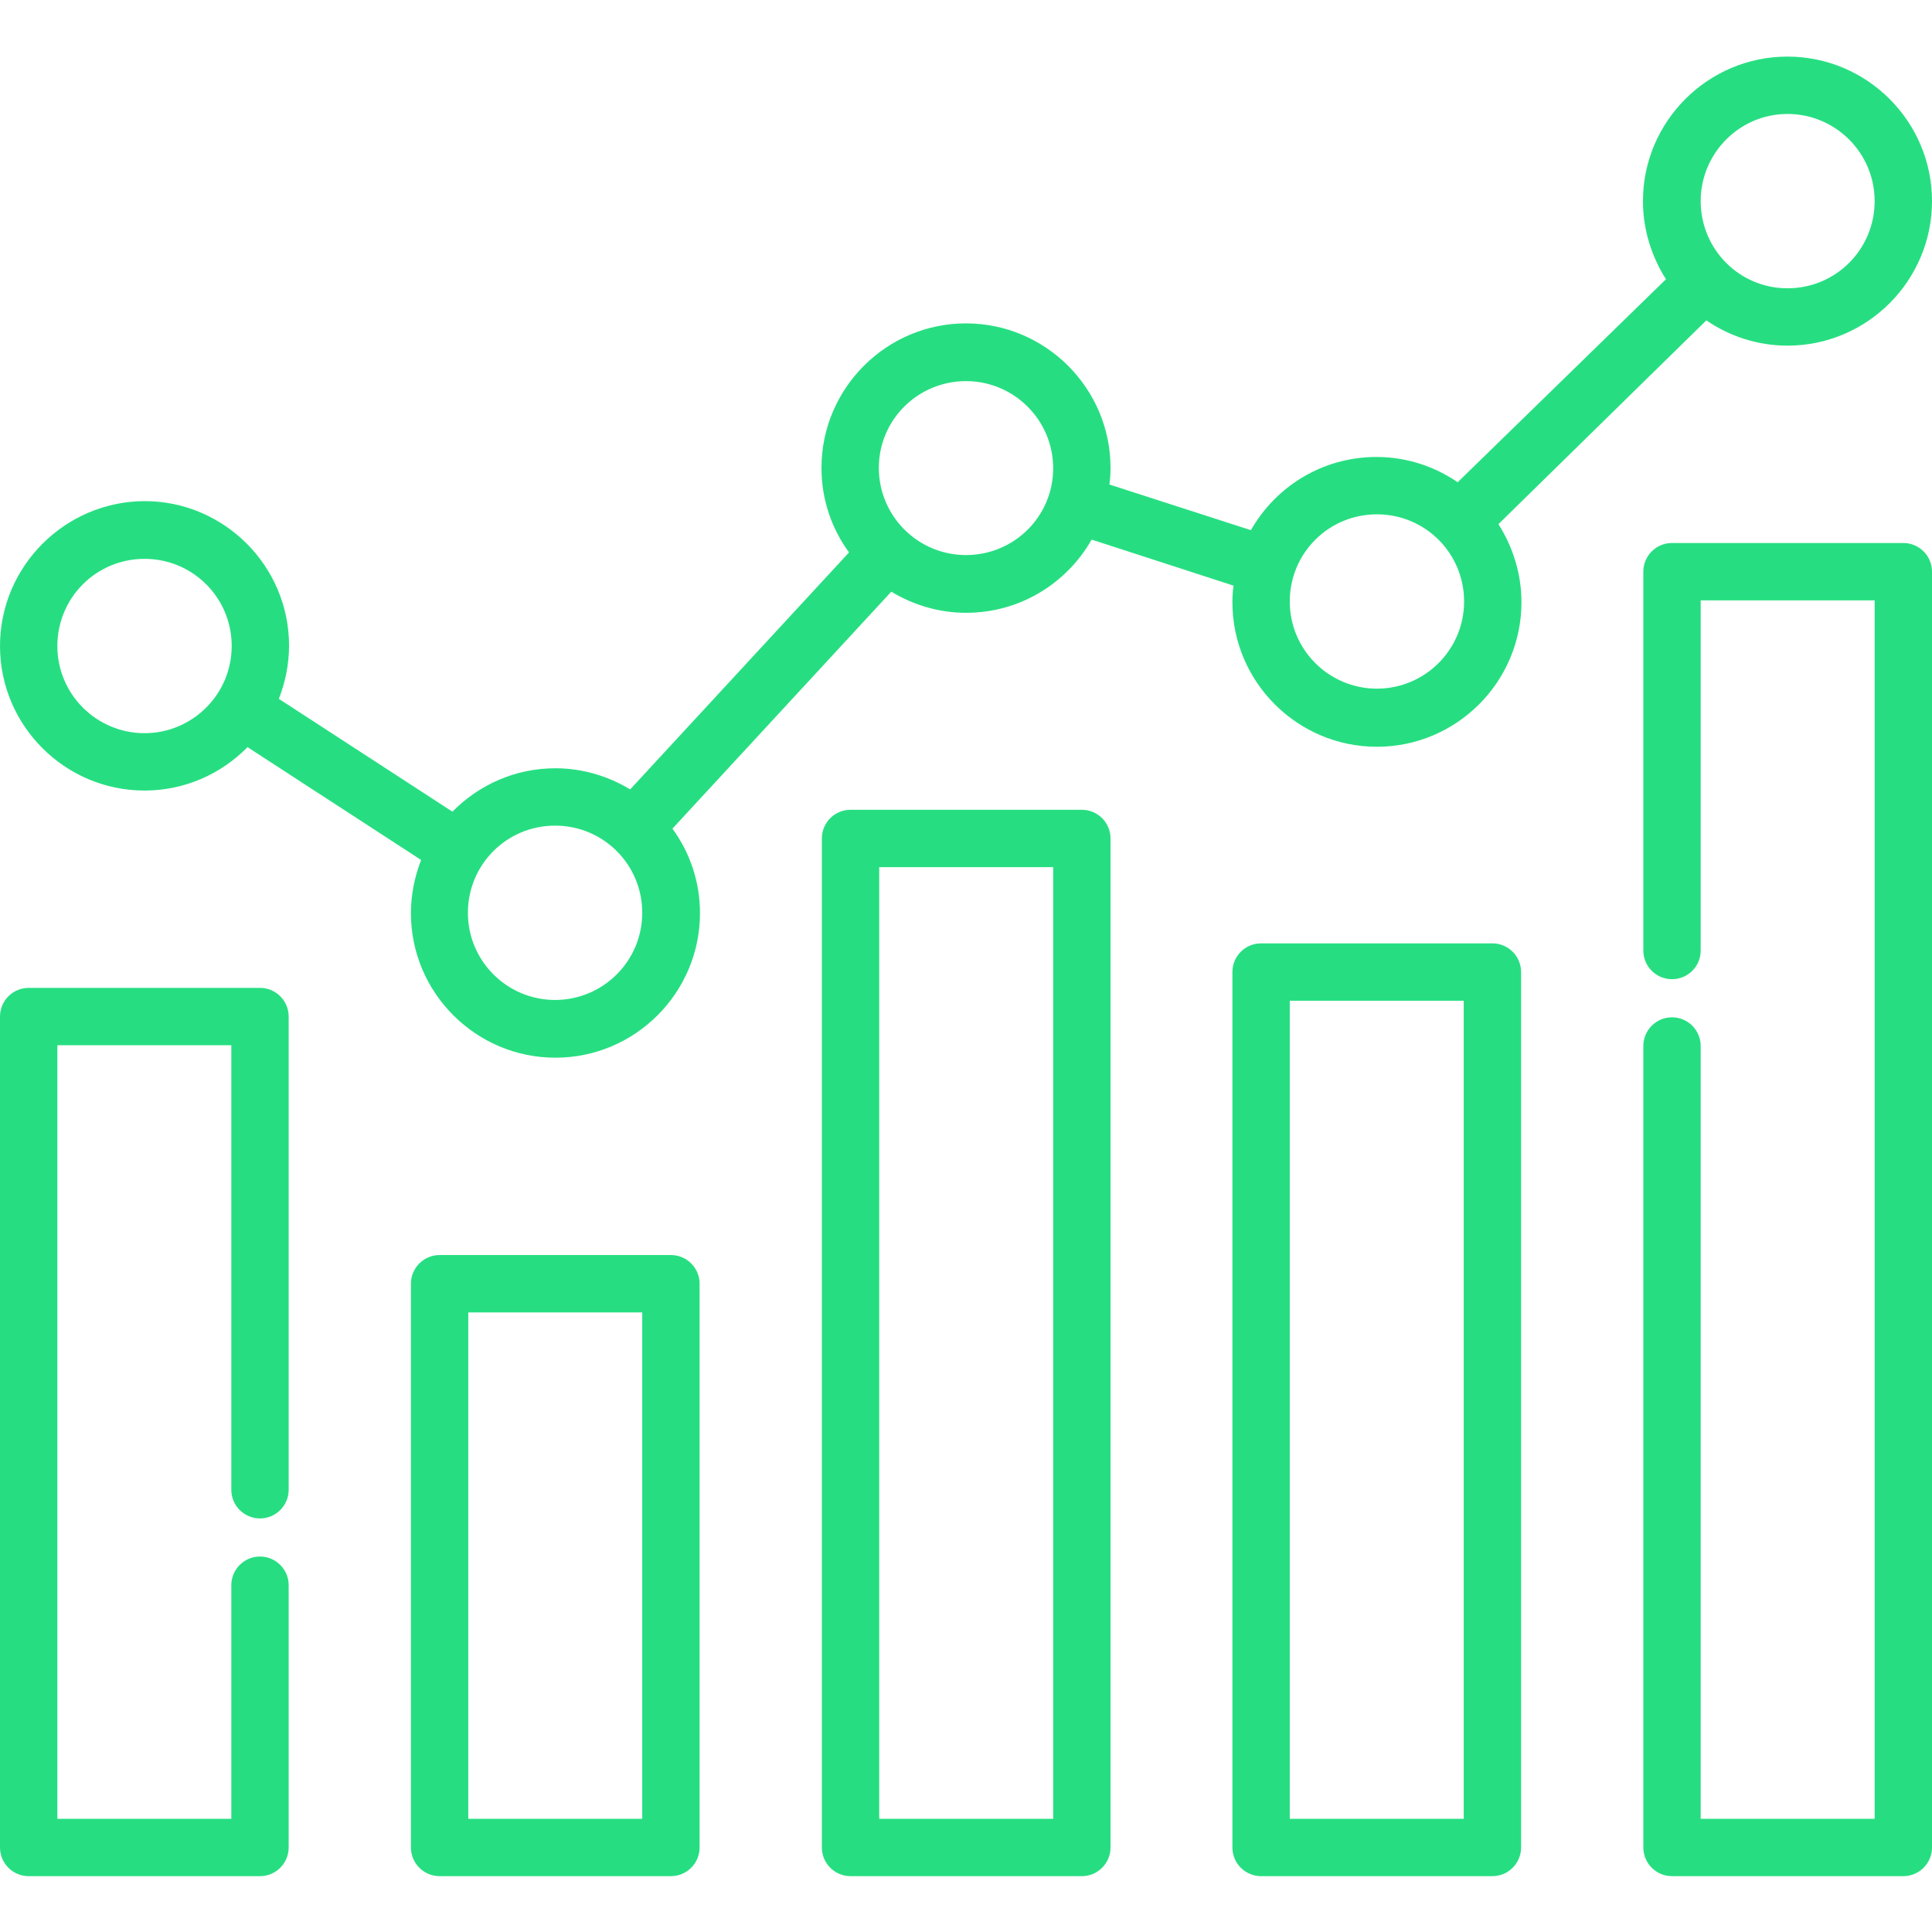 <?xml version="1.0" encoding="utf-8"?>
<!-- Generator: Adobe Illustrator 23.0.0, SVG Export Plug-In . SVG Version: 6.00 Build 0)  -->
<svg version="1.1" id="Capa_1" xmlns="http://www.w3.org/2000/svg" xmlns:xlink="http://www.w3.org/1999/xlink" x="0px" y="0px"
	 viewBox="0 0 512 512" style="enable-background:new 0 0 512 512;" xml:space="preserve">
<style type="text/css">
	.st0{fill:#26DE81;}
</style>
<path class="st0" d="M68.9,261.8H7.6c-4.2,0-7.6,3.4-7.6,7.6v220.2c0,4.2,3.4,7.6,7.6,7.6h61.3c4.2,0,7.6-3.4,7.6-7.6v-69.5
	c0-4.2-3.4-7.6-7.6-7.6s-7.6,3.4-7.6,7.6V482H15.2V277h46.1v117.8c0,4.2,3.4,7.6,7.6,7.6s7.6-3.4,7.6-7.6V269.4
	C76.5,265.2,73.1,261.8,68.9,261.8z"/>
<path class="st0" d="M177.8,332.6h-61.3c-4.2,0-7.6,3.4-7.6,7.6v149.4c0,4.2,3.4,7.6,7.6,7.6h61.3c4.2,0,7.6-3.4,7.6-7.6V340.2
	C185.4,336,182,332.6,177.8,332.6z M170.2,482h-46.1V347.8h46.1V482z"/>
<path class="st0" d="M286.7,214.6h-61.3c-4.2,0-7.6,3.4-7.6,7.6v267.4c0,4.2,3.4,7.6,7.6,7.6h61.3c4.2,0,7.6-3.4,7.6-7.6V222.2
	C294.3,218,290.9,214.6,286.7,214.6z M279.1,482H233V229.8h46.1V482z"/>
<path class="st0" d="M395.5,250h-61.3c-4.2,0-7.6,3.4-7.6,7.6v232c0,4.2,3.4,7.6,7.6,7.6h61.3c4.2,0,7.6-3.4,7.6-7.6v-232
	C403.1,253.4,399.7,250,395.5,250z M387.9,482h-46.1V265.2h46.1V482z"/>
<path class="st0" d="M504.4,143.9h-61.3c-4.2,0-7.6,3.4-7.6,7.6v100.4c0,4.2,3.4,7.6,7.6,7.6s7.6-3.4,7.6-7.6v-92.8h46.1V482h-46.1
	V277.2c0-4.2-3.4-7.6-7.6-7.6s-7.6,3.4-7.6,7.6v212.4c0,4.2,3.4,7.6,7.6,7.6h61.3c4.2,0,7.6-3.4,7.6-7.6V151.5
	C512,147.3,508.6,143.9,504.4,143.9z"/>
<path class="st0" d="M452.2,84.9c6.1,4.2,13.6,6.7,21.5,6.7c21.1,0,38.3-17.2,38.3-38.3S494.8,15,473.7,15s-38.3,17.2-38.3,38.3
	c0,7.6,2.3,14.7,6.1,20.7l-55.2,53.8c-6.1-4.2-13.6-6.7-21.5-6.7c-14.3,0-26.7,7.8-33.3,19.4L294,128.4c0.2-1.4,0.3-2.9,0.3-4.4
	c0-21.1-17.2-38.3-38.3-38.3s-38.3,17.2-38.3,38.3c0,8.4,2.7,16.1,7.3,22.4l-58,62.8c-5.8-3.5-12.6-5.6-19.8-5.6
	c-10.7,0-20.3,4.4-27.3,11.5l-46-29.9c1.7-4.4,2.7-9.1,2.7-14.1c0-21.1-17.2-38.3-38.3-38.3C17.2,132.9,0,150.1,0,171.2
	s17.2,38.3,38.3,38.3c10.7,0,20.3-4.4,27.3-11.5l46,29.9c-1.7,4.4-2.7,9.1-2.7,14.1c0,21.1,17.2,38.3,38.3,38.3s38.3-17.2,38.3-38.3
	c0-8.4-2.7-16.1-7.3-22.4l58-62.8c5.8,3.5,12.6,5.6,19.8,5.6c14.3,0,26.7-7.8,33.3-19.4l37.6,12.2c-0.2,1.4-0.3,2.9-0.3,4.4
	c0,21.1,17.2,38.3,38.3,38.3s38.3-17.2,38.3-38.3c0-7.6-2.3-14.7-6.1-20.7L452.2,84.9z M38.3,194.3c-12.7,0-23.1-10.3-23.1-23.1
	s10.3-23.1,23.1-23.1s23.1,10.3,23.1,23.1S51,194.3,38.3,194.3z M147.1,265c-12.7,0-23.1-10.3-23.1-23.1s10.3-23.1,23.1-23.1
	s23.1,10.3,23.1,23.1S159.8,265,147.1,265z M256,147.1c-12.7,0-23.1-10.3-23.1-23.1s10.4-23,23.1-23c12.7,0,23.1,10.3,23.1,23.1
	S268.7,147.1,256,147.1z M473.7,30.2c12.7,0,23.1,10.3,23.1,23.1s-10.3,23.1-23.1,23.1s-23-10.4-23-23.1S461,30.2,473.7,30.2z
	 M364.9,182.5c-12.7,0-23.1-10.3-23.1-23.1s10.3-23.1,23.1-23.1s23.1,10.3,23.1,23.1S377.6,182.5,364.9,182.5z"/>
</svg>
